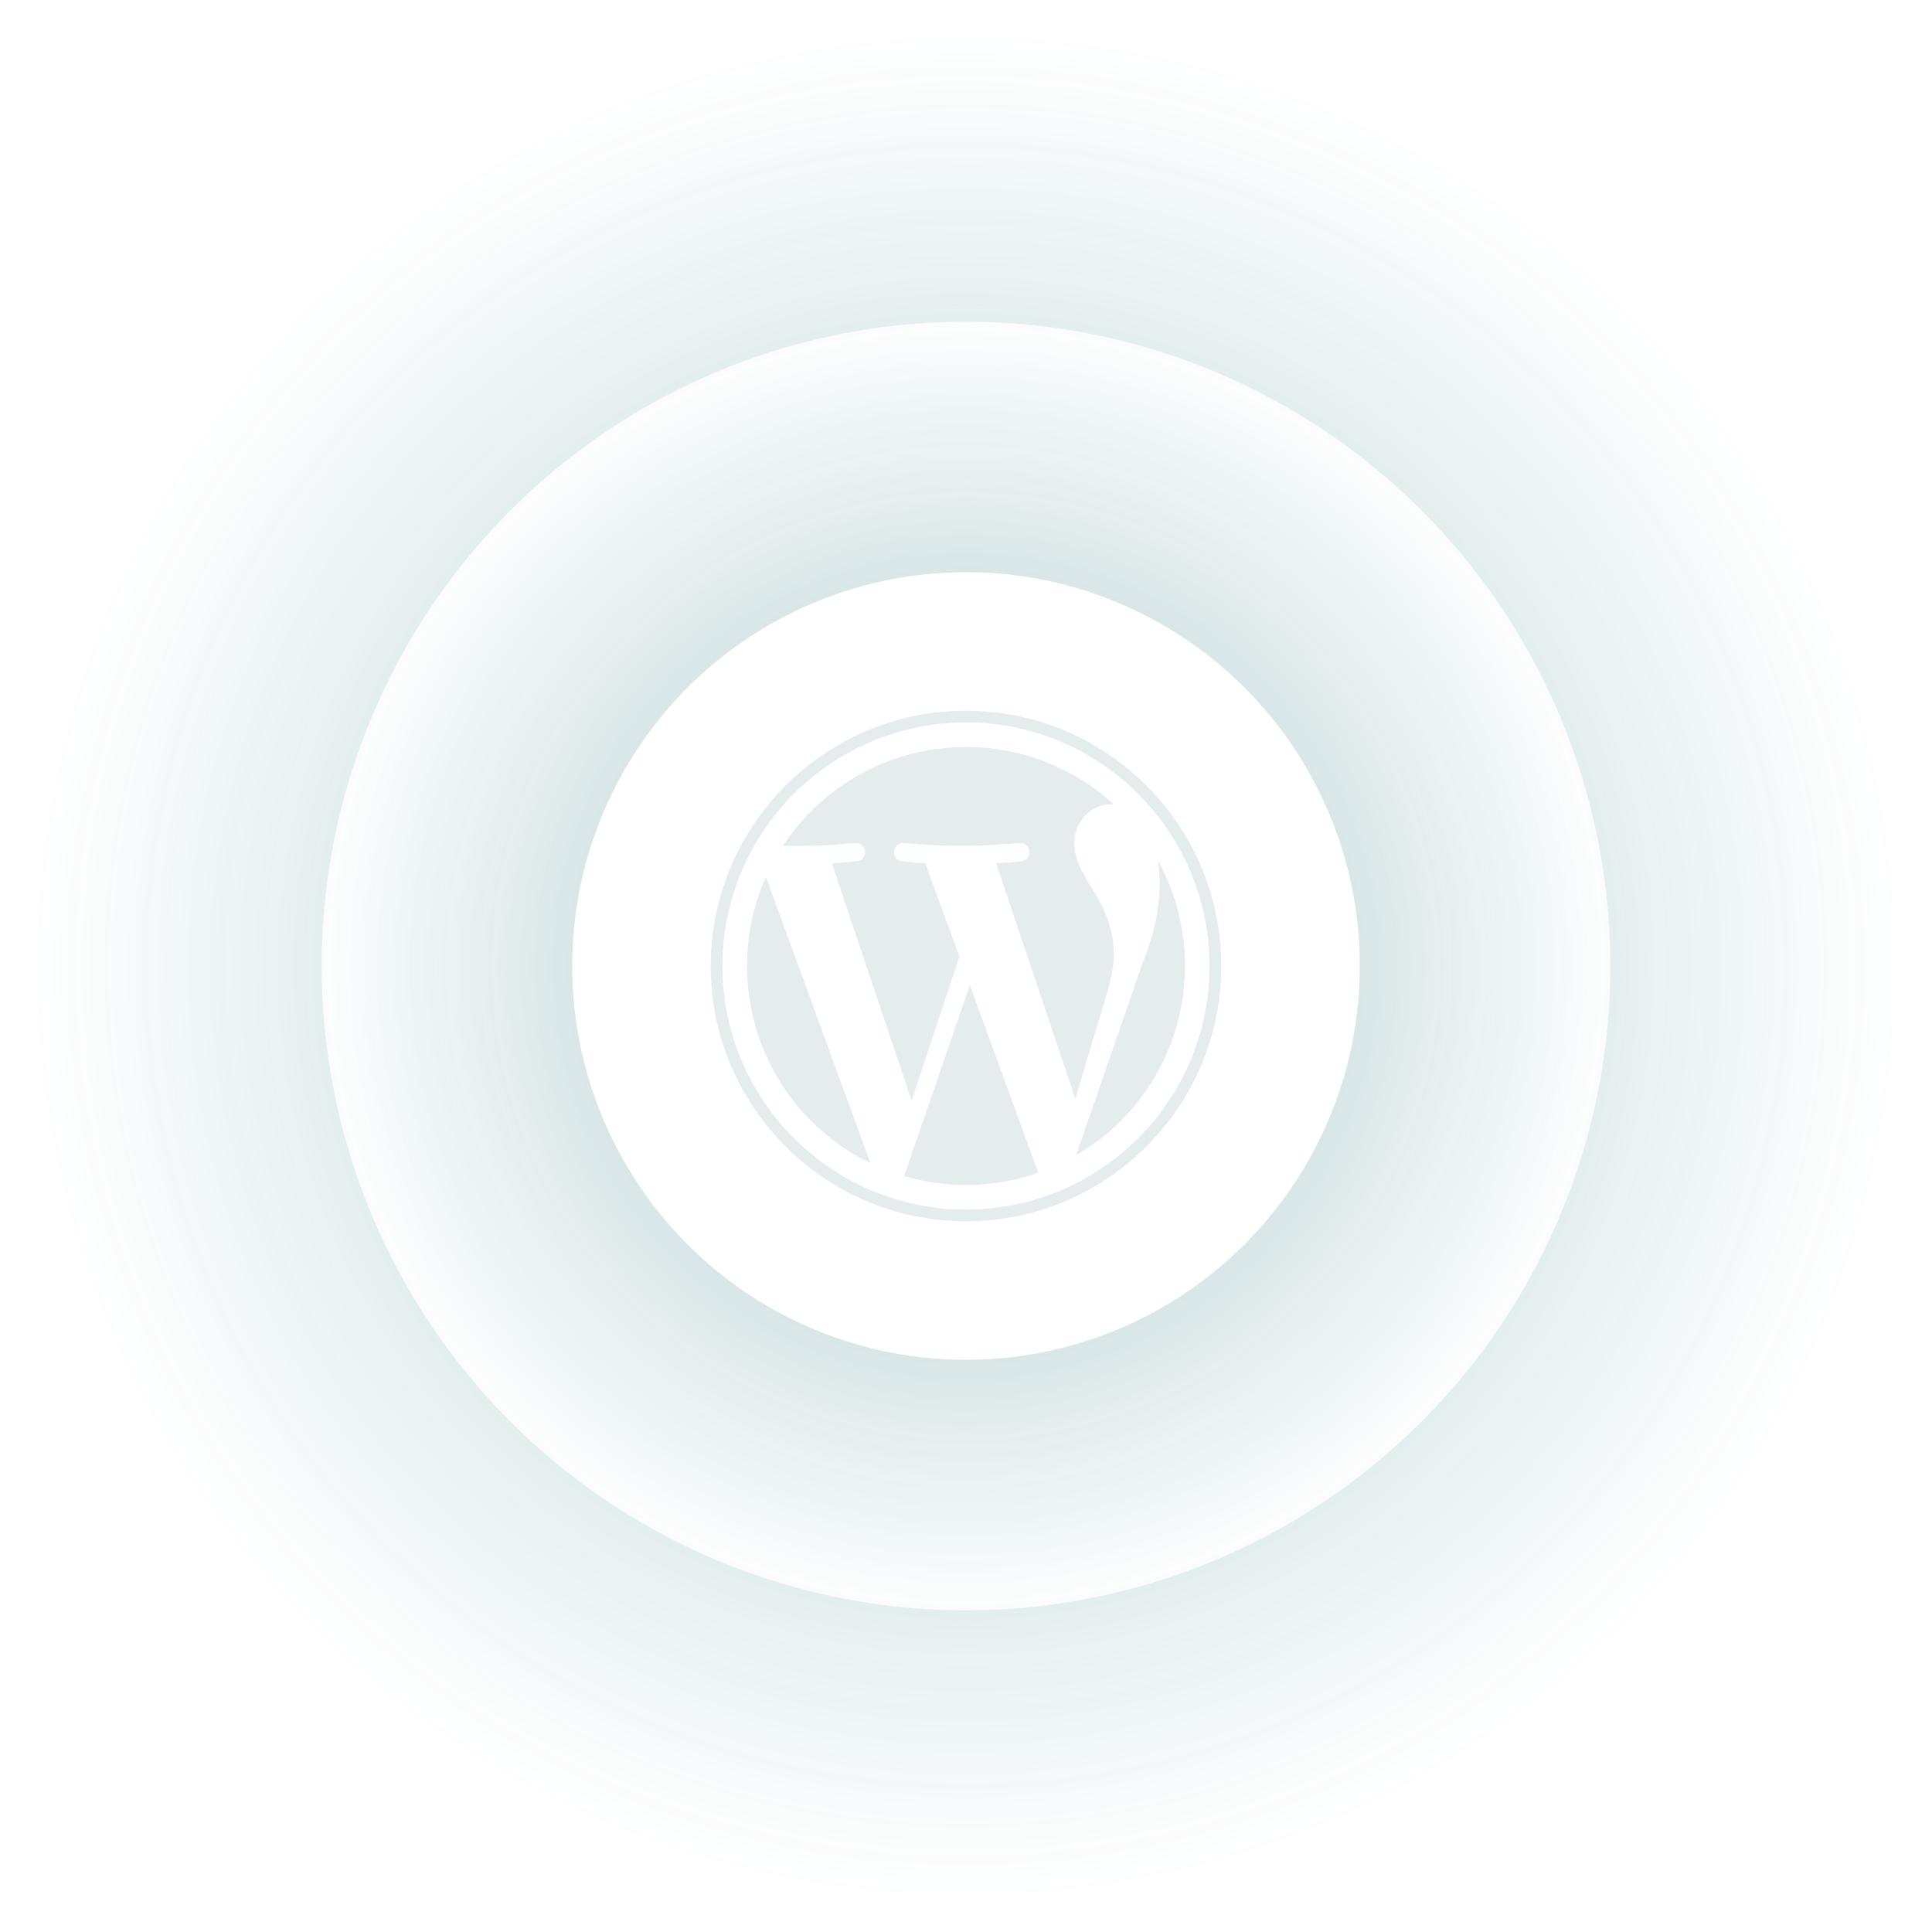 <svg width="2272" height="2272" viewBox="0 0 2272 2272" fill="none" xmlns="http://www.w3.org/2000/svg">
<g opacity="0.7">
<circle cx="1136" cy="1136" r="861.006" fill="url(#paint0_radial_528_2)"/>
<circle cx="1136" cy="1136" r="1136" fill="url(#paint1_radial_528_2)"/>
<g clip-path="url(#clip0_528_2)">
<path d="M1309.85 1122.98C1309.85 1091.15 1298.4 1069.13 1288.61 1051.98L1285.61 1047.1C1273.71 1027.96 1263.32 1011.15 1263.32 991.559C1263.32 967.918 1281.26 945.852 1306.55 945.852C1307.3 945.852 1308.01 945.927 1308.72 945.965L1309.89 946.077C1262.46 902.514 1200.39 878.377 1135.99 878.455C1093.31 878.433 1051.3 889.031 1013.73 909.293C976.168 929.555 944.236 958.845 920.814 994.524C926.818 994.712 932.56 994.862 937.401 994.862C964.307 994.862 1006 991.597 1006 991.597C1019.88 990.771 1021.53 1011.15 1007.65 1012.8C1007.65 1012.8 993.728 1014.45 978.192 1015.24L1072.01 1294.21L1128.3 1125.12L1088.14 1015.2C1074.3 1014.38 1061.16 1012.76 1061.16 1012.76C1047.28 1011.94 1048.93 990.696 1062.78 991.522C1062.78 991.522 1105.33 994.787 1130.62 994.787C1157.57 994.787 1199.3 991.522 1199.3 991.522C1213.18 990.696 1214.8 1011.11 1200.91 1012.76C1200.91 1012.76 1186.95 1014.38 1171.45 1015.2L1264.52 1292.03L1290.19 1206.21L1292.21 1199.72C1302.35 1167.45 1309.81 1143.62 1309.81 1122.94L1309.85 1122.98ZM878.447 1136C878.444 1184.36 892.057 1231.75 917.727 1272.73C943.396 1313.72 980.087 1346.65 1023.6 1367.76L900.7 1031.15C885.983 1064.14 878.4 1099.87 878.447 1136V1136Z" fill="#09565B" fill-opacity="0.16"/>
<path d="M1063.22 1383.04L1140.53 1158.52L1219.67 1375.42C1220.19 1376.66 1220.79 1377.82 1221.51 1378.95C1170.49 1396.92 1115.1 1398.35 1063.22 1383.04V1383.04ZM1361.93 1012.43C1363.06 1020.65 1363.69 1029.43 1363.69 1038.92C1363.69 1065.04 1358.82 1094.42 1344.11 1131.16L1265.45 1358.57C1323.49 1324.85 1366.07 1269.79 1384.1 1205.13C1402.13 1140.46 1394.19 1071.32 1361.97 1012.43H1361.93Z" fill="#09565B" fill-opacity="0.16"/>
<path fill-rule="evenodd" clip-rule="evenodd" d="M835.789 1136C835.789 970.471 970.471 835.789 1136 835.789C1301.49 835.789 1436.21 970.471 1436.21 1136C1436.21 1301.53 1301.49 1436.21 1136 1436.21C970.471 1436.21 835.789 1301.53 835.789 1136ZM849.561 1136C849.561 1293.95 978.052 1422.44 1136 1422.44C1293.91 1422.44 1422.4 1293.95 1422.4 1136C1422.4 978.014 1293.91 849.561 1136 849.561C978.014 849.561 849.561 978.014 849.561 1136Z" fill="#09565B" fill-opacity="0.16"/>
</g>
</g>
<defs>
<radialGradient id="paint0_radial_528_2" cx="0" cy="0" r="1" gradientUnits="userSpaceOnUse" gradientTransform="translate(1136 1136) rotate(90) scale(861.006)">
<stop offset="0.536" stop-color="#156B71" stop-opacity="0"/>
<stop offset="0.537" stop-color="#136A6F" stop-opacity="0.23"/>
<stop offset="0.906" stop-color="#1C7176" stop-opacity="0"/>
</radialGradient>
<radialGradient id="paint1_radial_528_2" cx="0" cy="0" r="1" gradientUnits="userSpaceOnUse" gradientTransform="translate(1136 1136) rotate(90) scale(1136)">
<stop offset="0.661" stop-color="#196E74" stop-opacity="0"/>
<stop offset="0.662" stop-color="#0C656A" stop-opacity="0.15"/>
<stop offset="0.958" stop-color="#1C7176" stop-opacity="0"/>
</radialGradient>
<clipPath id="clip0_528_2">
<rect width="600.423" height="600.423" fill="white" transform="translate(835.789 835.789)"/>
</clipPath>
</defs>
</svg>
